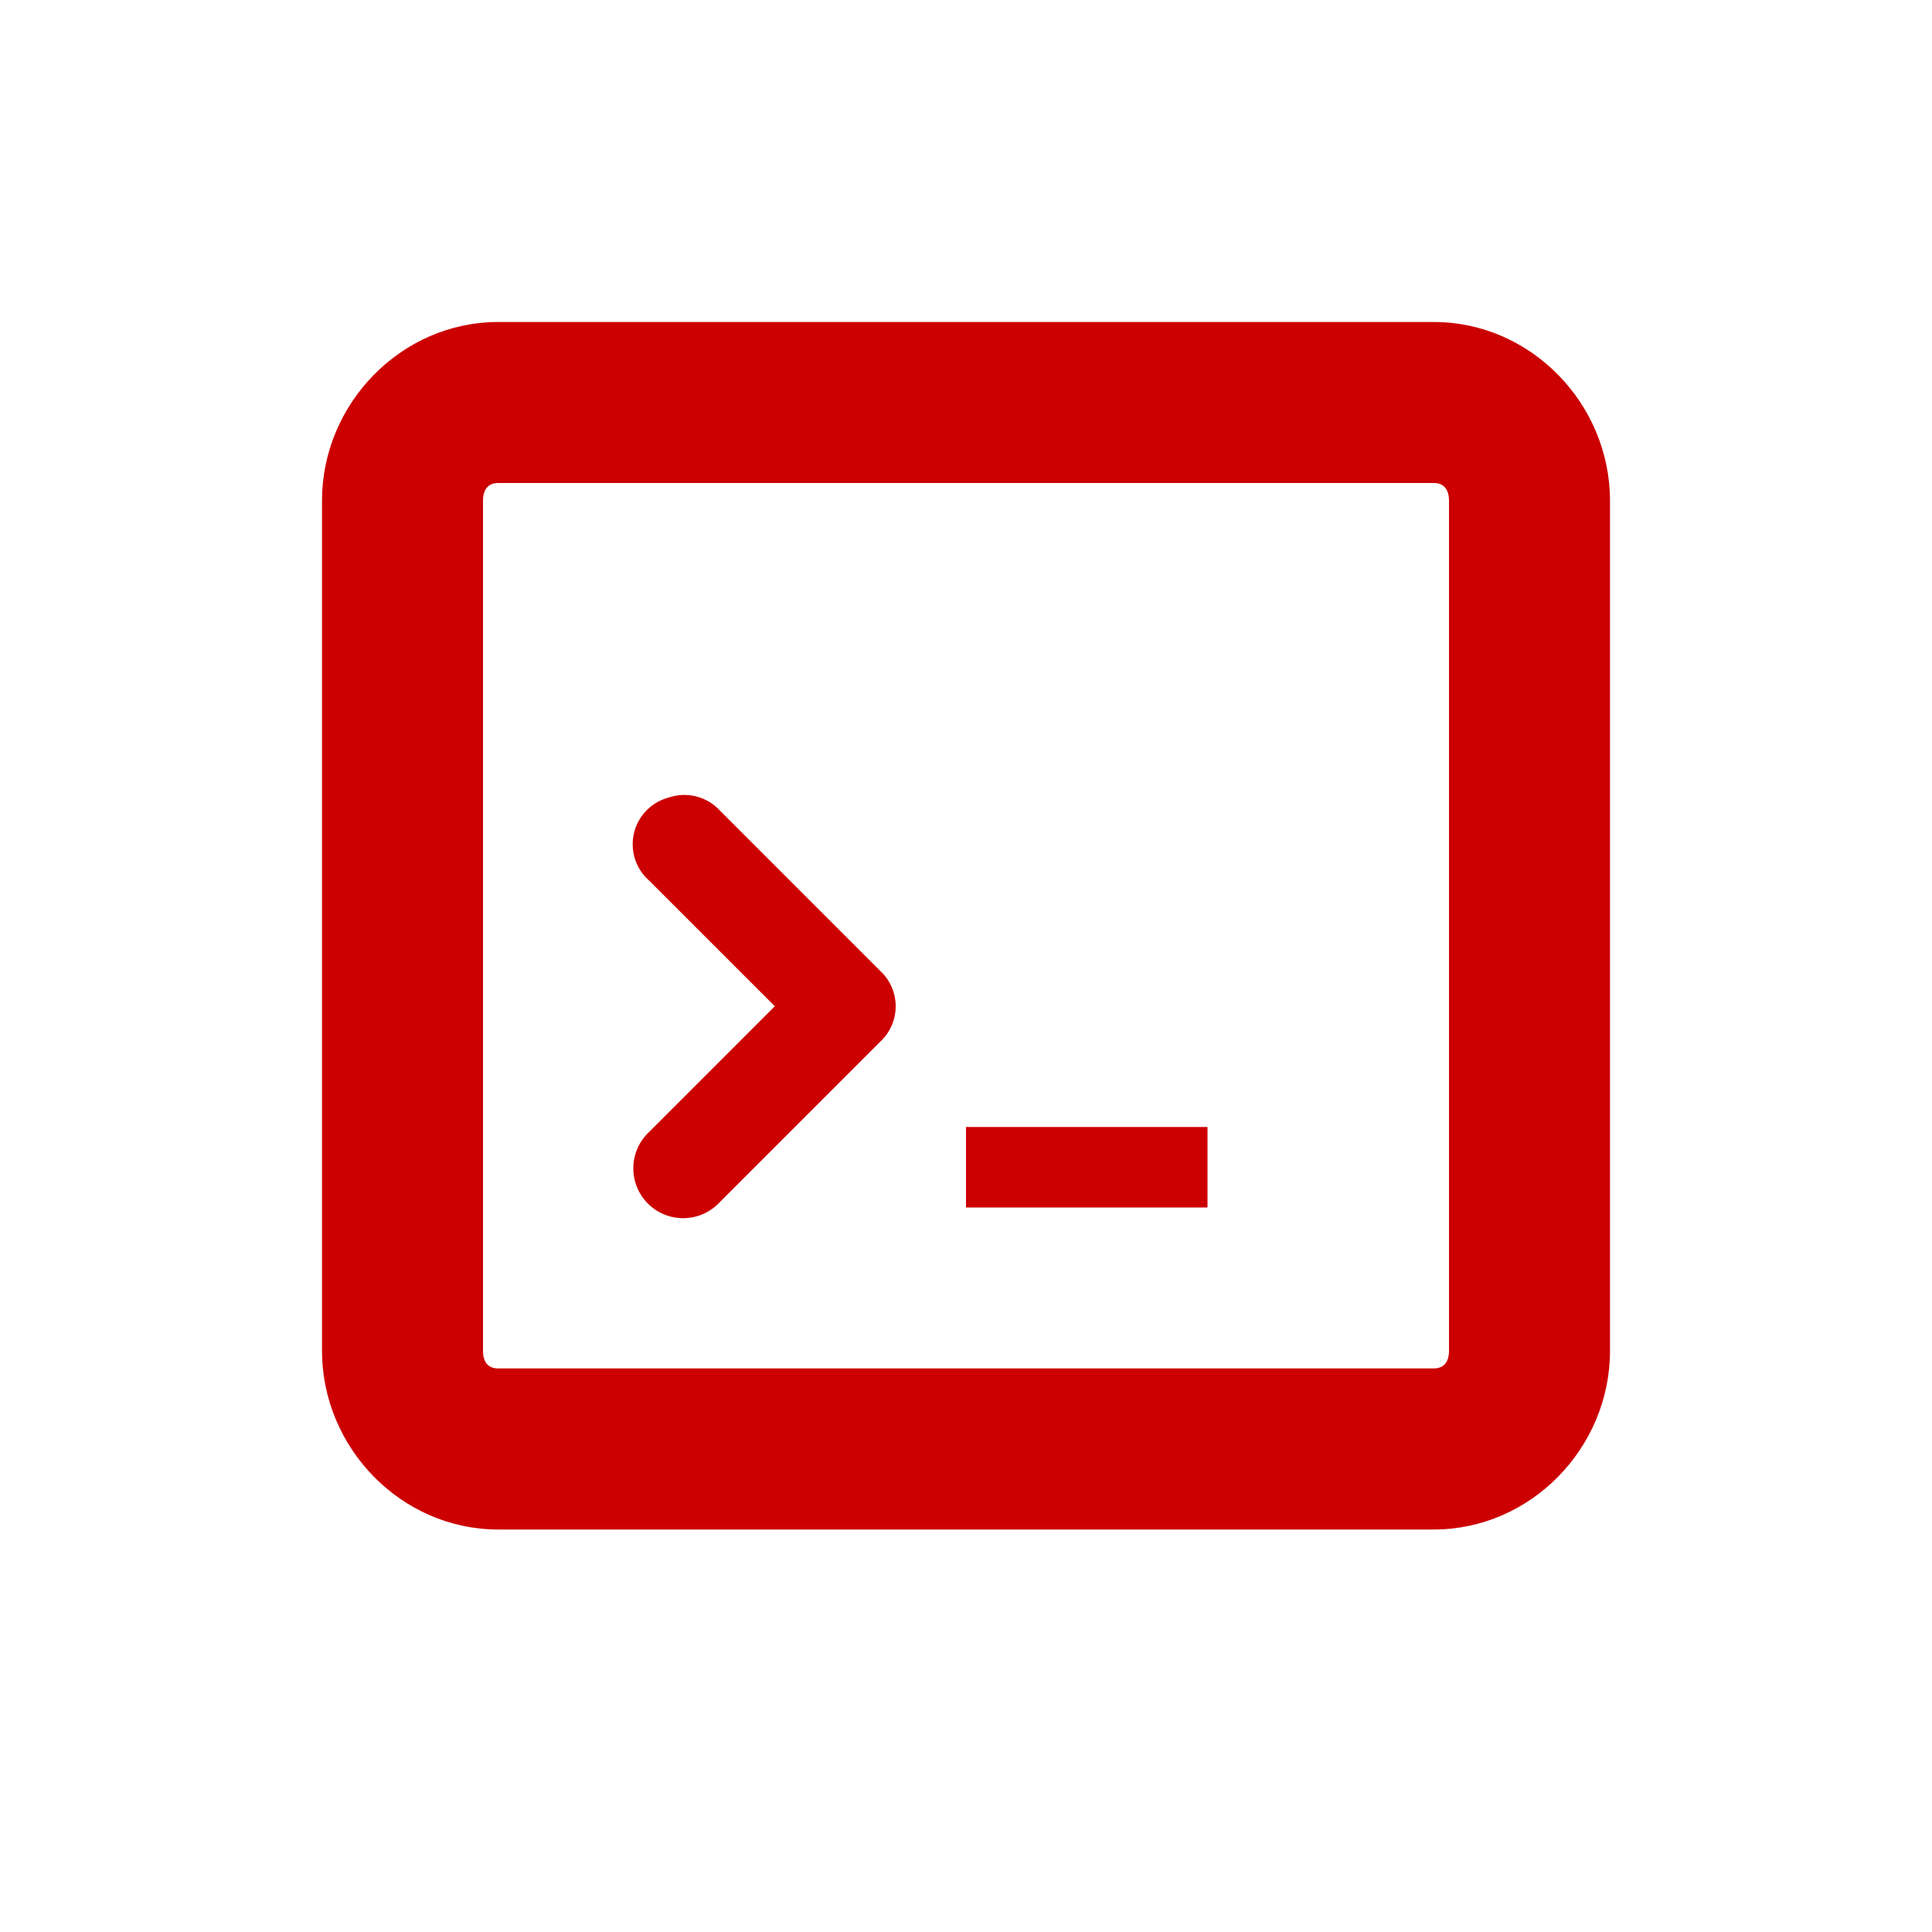 <svg xmlns="http://www.w3.org/2000/svg" viewBox="-4 -4 24 24">
    <g color="#f1f2f2" fill="#c00">
        <path d="M2.188 0C.982 0 0 1.017 0 2.219V12.78C0 13.983.982 15 2.188 15h11.624C15.018 15 16 13.983 16 12.781V2.22C16 1.017 15.018 0 13.812 0zm0 2h11.624c.123 0 .188.08.188.219V12.78c0 .138-.065.219-.188.219H2.188C2.064 13 2 12.92 2 12.781V2.22c0-.14.065-.22.188-.22z" style="line-height:normal;-inkscape-font-specification:'Bitstream Vera Sans';text-indent:0;text-align:start;text-decoration-line:none;text-transform:none;marker:none" font-weight="400" font-family="Bitstream Vera Sans" overflow="visible"/>
        <path d="M4.313 5.906a.6.6 0 0 0-.25 1.032L5.625 8.5l-1.563 1.563a.619.619 0 1 0 .875.875l2-2a.6.6 0 0 0 0-.875l-2-2a.6.6 0 0 0-.625-.157z" style="line-height:normal;-inkscape-font-specification:'Bitstream Vera Sans';text-indent:0;text-align:start;text-decoration-line:none;text-transform:none;marker:none" font-weight="400" font-family="Bitstream Vera Sans" overflow="visible"/>
        <path d="M8 10h3v1H8z" style="marker:none" overflow="visible"/>
    </g>
</svg>
